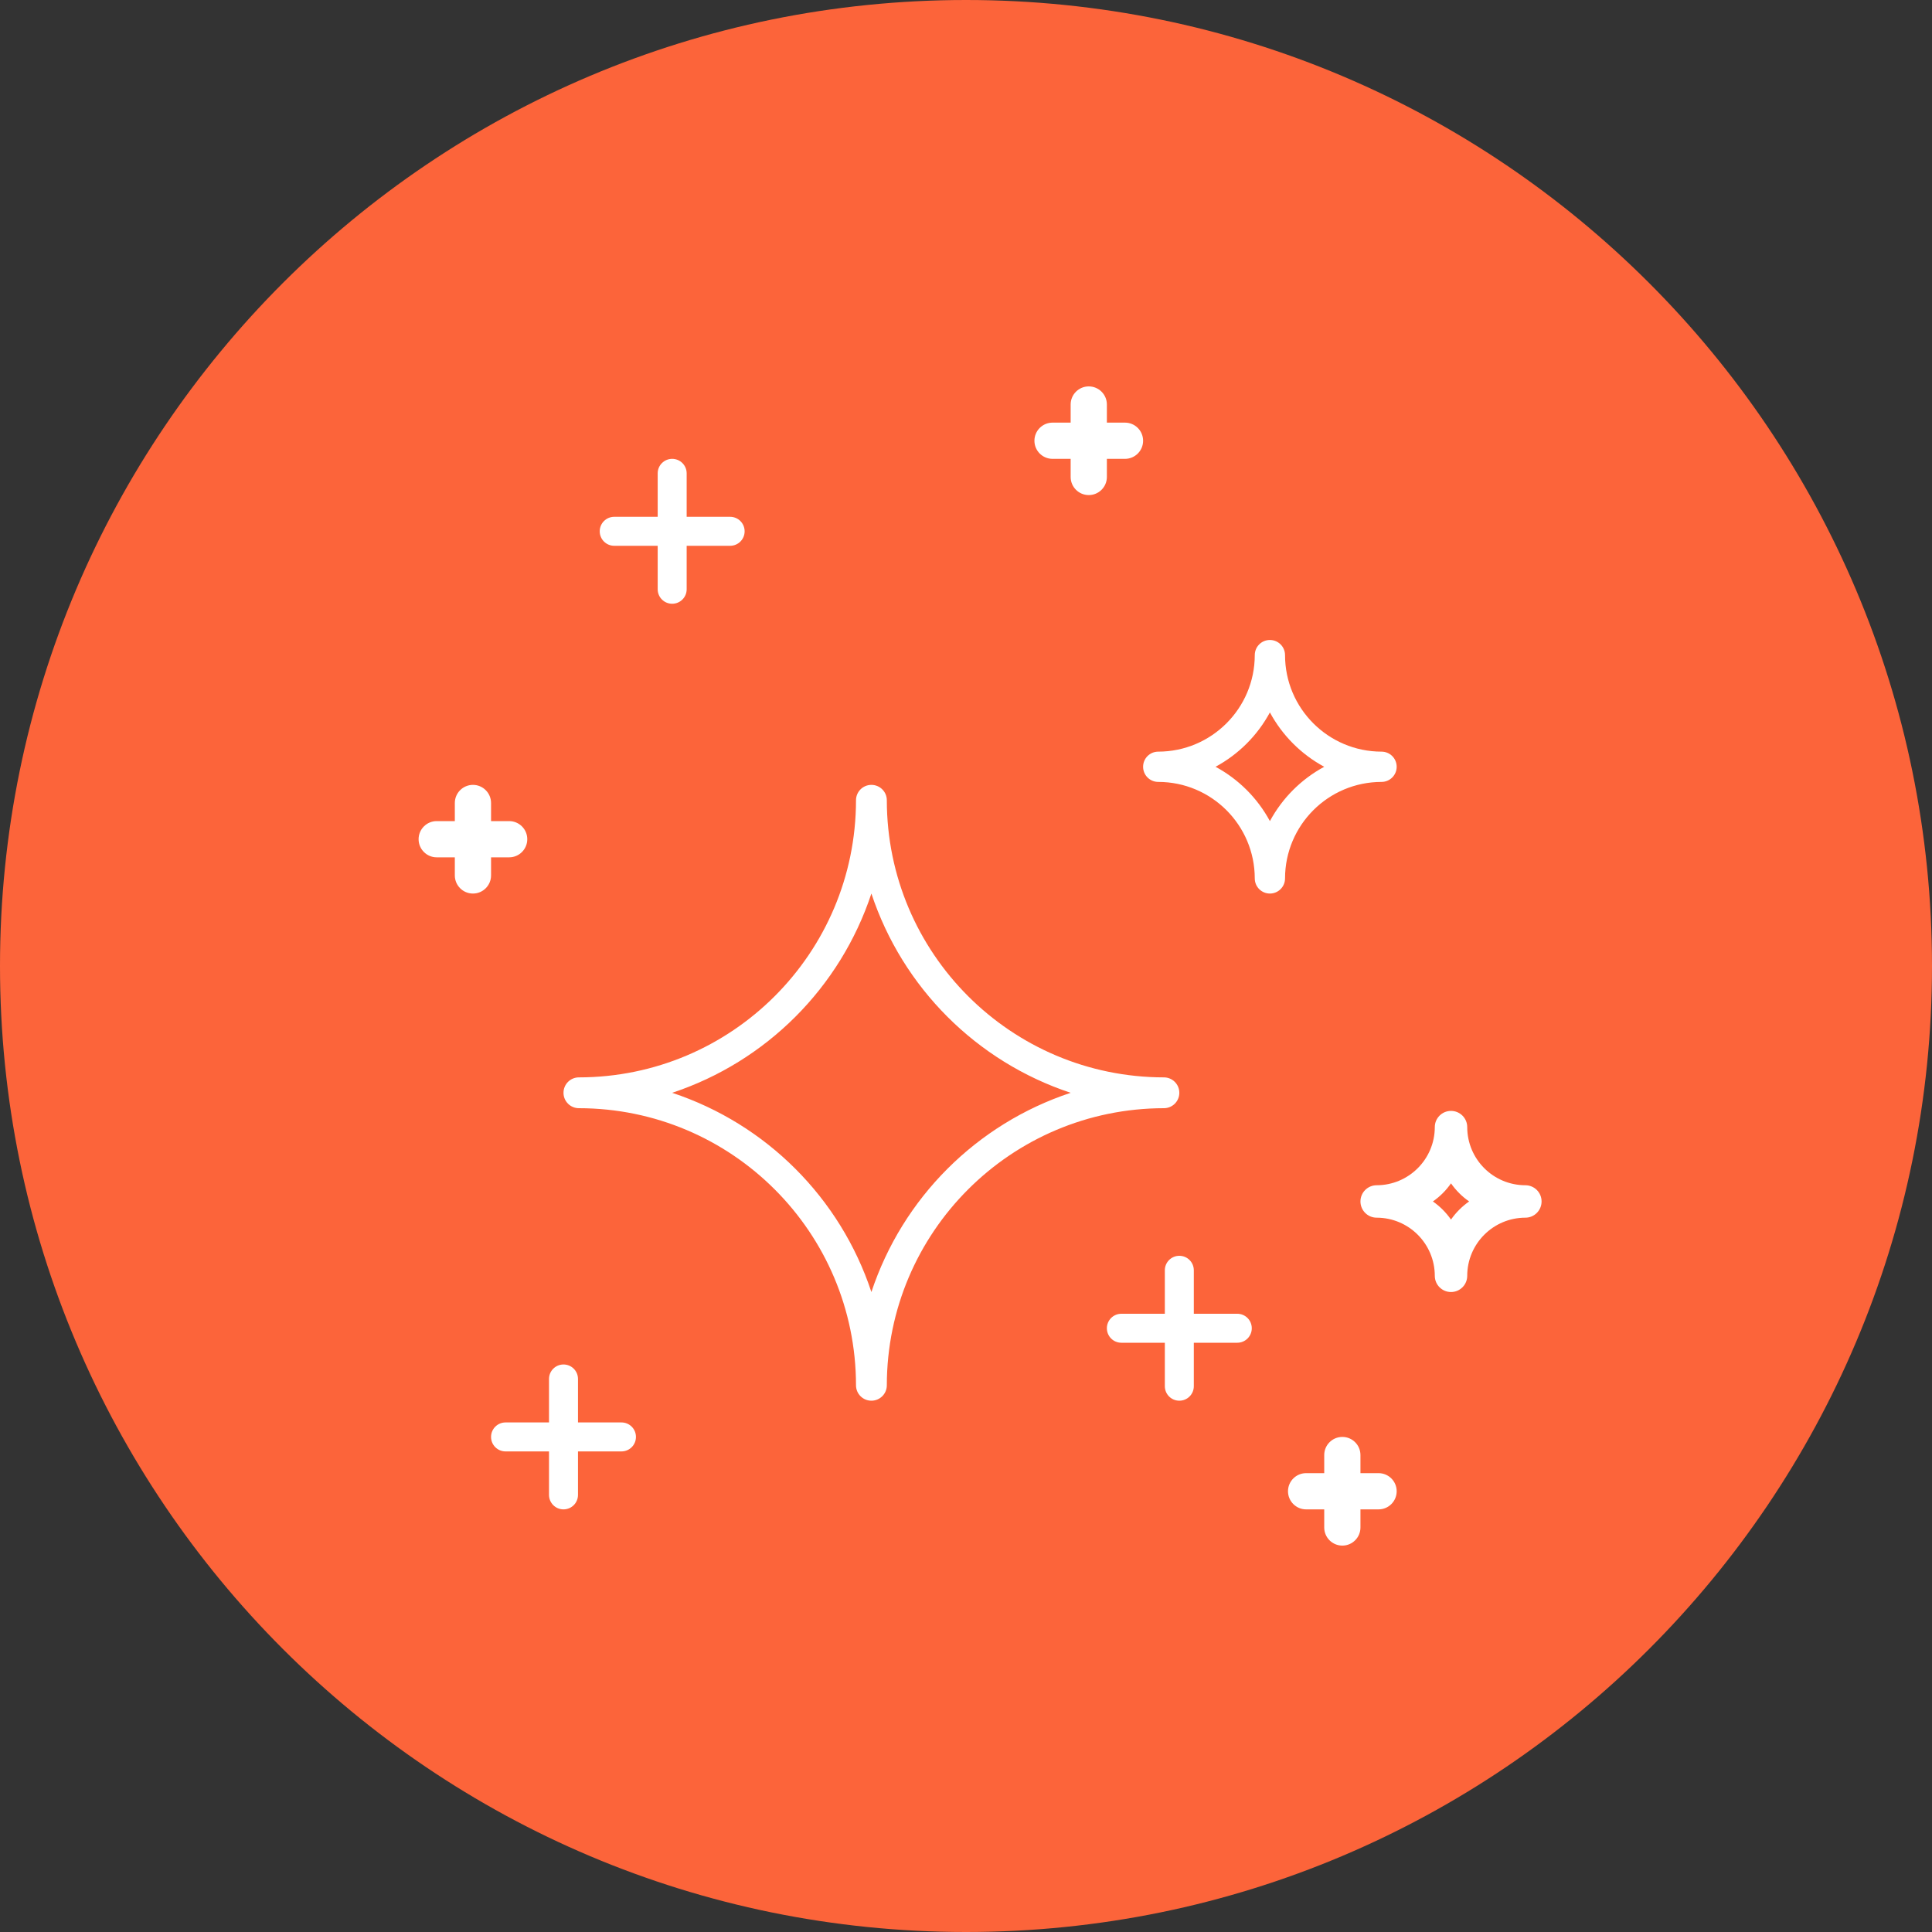 
<svg width="60px" height="60px" viewBox="0 0 60 60" version="1.1" xmlns="http://www.w3.org/2000/svg" xmlns:xlink="http://www.w3.org/1999/xlink">
    <rect x="0" y="0" width="60" height="60" fill="#333333" stroke="none"/>
    <g id="Page-1" stroke="none" stroke-width="1" fill="none" fill-rule="evenodd">
        <g id="08_Mission_dsk" transform="translate(-1026, -1833)">
            <rect fill="none" x="0" y="0" width="1440" height="5781"></rect>
            <g id="02" transform="translate(158, 1150)">
                <g id="02b" transform="translate(95, 683)">
                    <g id="3" transform="translate(772, 0)">
                        <g id="icon/circlefun" transform="translate(1, 0)">
                            <path d="M60,30 C60,46.568 46.569,60 30.001,60 C13.431,60 0,46.568 0,30 C0,13.432 13.431,0 30.001,0 C46.569,0 60,13.432 60,30" id="Fill-12" fill="#FC643A" fill-rule="evenodd"></path>
                            <path d="M17.978,34.416 C22.729,34.421 26.579,38.271 26.584,43.022 C26.584,43.286 26.798,43.5 27.062,43.5 C27.327,43.5 27.541,43.286 27.541,43.022 C27.546,38.271 31.396,34.421 36.147,34.416 C36.411,34.416 36.625,34.202 36.625,33.938 C36.625,33.673 36.411,33.459 36.147,33.459 C31.396,33.454 27.546,29.604 27.541,24.853 C27.541,24.589 27.327,24.375 27.062,24.375 C26.798,24.375 26.584,24.589 26.584,24.853 C26.579,29.604 22.729,33.454 17.978,33.459 C17.714,33.459 17.5,33.673 17.5,33.938 C17.5,34.202 17.714,34.416 17.978,34.416 L17.978,34.416 Z M27.062,27.75 C28.032,30.674 30.326,32.968 33.25,33.938 C30.326,34.907 28.032,37.201 27.062,40.125 C26.093,37.201 23.799,34.907 20.875,33.938 C23.799,32.968 26.093,30.674 27.062,27.75 Z M35.97,24.283 C37.625,24.284 38.966,25.625 38.968,27.28 C38.968,27.54 39.178,27.75 39.438,27.75 C39.697,27.75 39.908,27.54 39.908,27.28 C39.91,25.625 41.25,24.285 42.905,24.283 C43.165,24.283 43.375,24.072 43.375,23.813 C43.375,23.553 43.165,23.343 42.905,23.343 C41.25,23.341 39.909,22 39.908,20.345 C39.908,20.085 39.697,19.875 39.438,19.875 C39.178,19.875 38.968,20.085 38.968,20.345 C38.966,22 37.625,23.341 35.97,23.343 C35.71,23.343 35.5,23.553 35.5,23.813 C35.5,24.072 35.71,24.283 35.97,24.283 L35.97,24.283 Z M39.438,22.125 C39.824,22.84 40.41,23.426 41.125,23.813 C40.41,24.199 39.824,24.785 39.438,25.5 C39.051,24.785 38.465,24.199 37.75,23.813 C38.465,23.426 39.051,22.84 39.438,22.125 L39.438,22.125 Z M42.25,37.312 C42.25,37.59 42.475,37.816 42.753,37.816 C43.75,37.817 44.558,38.625 44.559,39.622 C44.559,39.9 44.785,40.125 45.062,40.125 C45.34,40.125 45.566,39.9 45.566,39.622 C45.567,38.625 46.375,37.817 47.372,37.816 C47.65,37.816 47.875,37.59 47.875,37.312 C47.875,37.034 47.65,36.809 47.372,36.809 C46.375,36.808 45.567,36 45.566,35.003 C45.566,34.725 45.34,34.5 45.062,34.5 C44.785,34.5 44.559,34.725 44.559,35.003 C44.558,36 43.75,36.808 42.753,36.809 C42.475,36.809 42.25,37.034 42.25,37.312 L42.25,37.312 Z M45.062,36.75 C45.215,36.969 45.406,37.16 45.625,37.312 C45.406,37.465 45.215,37.656 45.062,37.875 C44.91,37.656 44.719,37.465 44.5,37.312 C44.719,37.16 44.91,36.969 45.062,36.75 L45.062,36.75 Z M37.075,39.45 L37.075,40.8 L38.425,40.8 C38.674,40.8 38.875,41.001 38.875,41.25 C38.875,41.499 38.674,41.7 38.425,41.7 L37.075,41.7 L37.075,43.05 C37.075,43.299 36.874,43.5 36.625,43.5 C36.376,43.5 36.175,43.299 36.175,43.05 L36.175,41.7 L34.825,41.7 C34.576,41.7 34.375,41.499 34.375,41.25 C34.375,41.001 34.576,40.8 34.825,40.8 L36.175,40.8 L36.175,39.45 C36.175,39.201 36.376,39 36.625,39 C36.874,39 37.075,39.201 37.075,39.45 Z M17.05,44.175 L17.05,42.825 C17.05,42.576 17.251,42.375 17.5,42.375 C17.749,42.375 17.95,42.576 17.95,42.825 L17.95,44.175 L19.3,44.175 C19.549,44.175 19.75,44.376 19.75,44.625 C19.75,44.874 19.549,45.075 19.3,45.075 L17.95,45.075 L17.95,46.425 C17.95,46.674 17.749,46.875 17.5,46.875 C17.251,46.875 17.05,46.674 17.05,46.425 L17.05,45.075 L15.7,45.075 C15.451,45.075 15.25,44.874 15.25,44.625 C15.25,44.376 15.451,44.175 15.7,44.175 L17.05,44.175 Z M18.625,16.5 C18.625,16.251 18.826,16.05 19.075,16.05 L20.425,16.05 L20.425,14.7 C20.425,14.451 20.626,14.25 20.875,14.25 C21.124,14.25 21.325,14.451 21.325,14.7 L21.325,16.05 L22.675,16.05 C22.924,16.05 23.125,16.251 23.125,16.5 C23.125,16.749 22.924,16.95 22.675,16.95 L21.325,16.95 L21.325,18.3 C21.325,18.549 21.124,18.75 20.875,18.75 C20.626,18.75 20.425,18.549 20.425,18.3 L20.425,16.95 L19.075,16.95 C18.826,16.95 18.625,16.749 18.625,16.5 Z M32.125,13.688 C32.125,13.377 32.377,13.125 32.688,13.125 L33.25,13.125 L33.25,12.562 C33.25,12.252 33.502,12 33.812,12 C34.123,12 34.375,12.252 34.375,12.562 L34.375,13.125 L34.938,13.125 C35.248,13.125 35.5,13.377 35.5,13.688 C35.5,13.998 35.248,14.25 34.938,14.25 L34.375,14.25 L34.375,14.812 C34.375,15.123 34.123,15.375 33.812,15.375 C33.502,15.375 33.25,15.123 33.25,14.812 L33.25,14.25 L32.688,14.25 C32.377,14.25 32.125,13.998 32.125,13.688 Z M13,26.062 C13,25.752 13.252,25.5 13.562,25.5 L14.125,25.5 L14.125,24.938 C14.125,24.627 14.377,24.375 14.688,24.375 C14.998,24.375 15.25,24.627 15.25,24.938 L15.25,25.5 L15.812,25.5 C16.123,25.5 16.375,25.752 16.375,26.062 C16.375,26.373 16.123,26.625 15.812,26.625 L15.25,26.625 L15.25,27.188 C15.25,27.498 14.998,27.75 14.688,27.75 C14.377,27.75 14.125,27.498 14.125,27.188 L14.125,26.625 L13.562,26.625 C13.252,26.625 13,26.373 13,26.062 Z M42.25,45.188 L42.25,45.75 L42.812,45.75 C43.123,45.75 43.375,46.002 43.375,46.312 C43.375,46.623 43.123,46.875 42.812,46.875 L42.25,46.875 L42.25,47.438 C42.25,47.748 41.998,48 41.688,48 C41.377,48 41.125,47.748 41.125,47.438 L41.125,46.875 L40.562,46.875 C40.252,46.875 40,46.623 40,46.312 C40,46.002 40.252,45.75 40.562,45.75 L41.125,45.75 L41.125,45.188 C41.125,44.877 41.377,44.625 41.688,44.625 C41.998,44.625 42.25,44.877 42.25,45.188 Z" id="Shape" fill="#FFFFFF" fill-rule="nonzero"></path>
                        </g>
                    </g>
                </g>
            </g>
        </g>
    </g>
</svg>